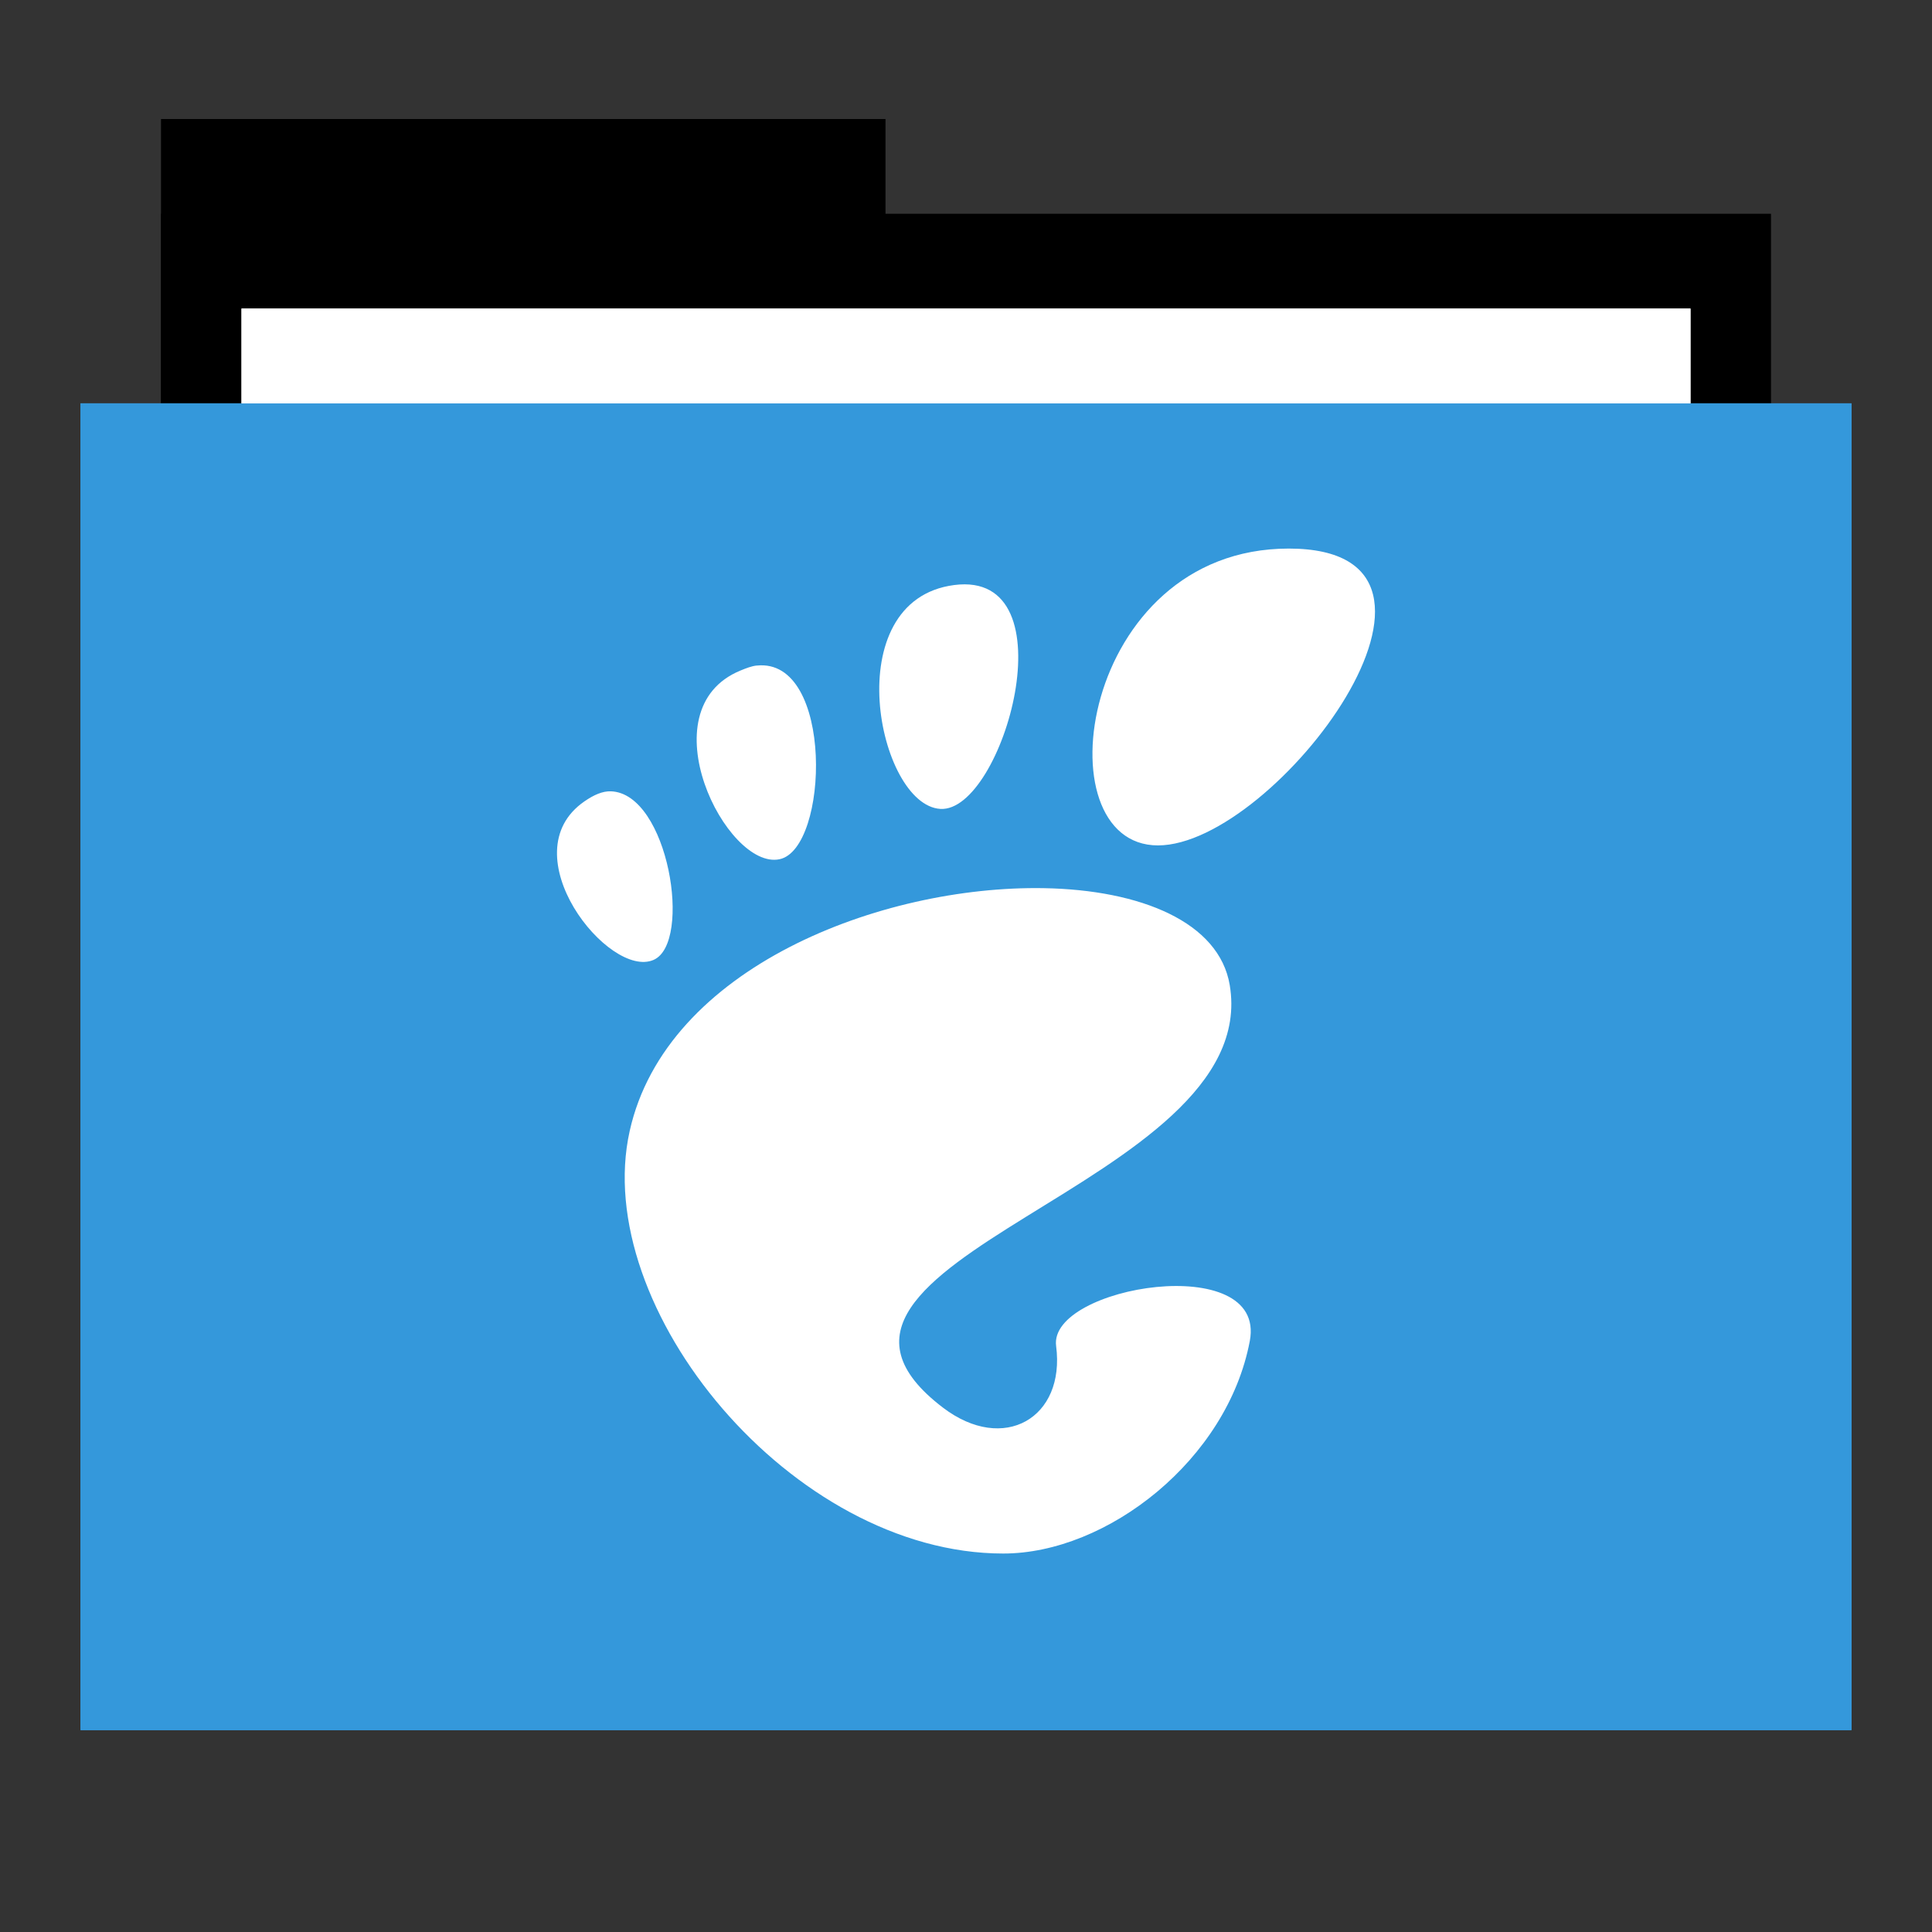 <svg width="48" version="1.1" xmlns="http://www.w3.org/2000/svg" height="48">
<rect width="100%" height="100%" fill="#333333" stroke="none"/>
<g id="folderLayer">
<g style="stroke:none">
<g id="g3053" transform="matrix(1,0,0,1.177,0,-5.282)">
<rect width="18" x="4" y="7" height="10" id="folderTab"/>
<rect width="40" x="4" y="9" height="30" id="folderBackground"/>
<rect width="36" x="6" y="11" height="28" style="fill:#fff" id="folderPaper"/>
<rect width="44" x="2" y="13" height="28" style="fill:#3498db" id="folderFront"/>
</g>
<rect width="36" x="6" y="7.668" height="32.965" style="fill:#fff" id="rect3849"/>
<rect width="44" x="2" y="10.023" height="32.965" style="fill:#3498db" id="rect3851"/>
<rect width="30" x="9.381" y="11.101" height="30" style="fill:none" id="rect3265"/>
</g>
<g style="fill:#fff" id="layer1" transform="translate(-0.012,-0.246)">
<path style="stroke:none" id="path2999" d="m 32.031,13.875 c -5.197,0 -6.174,7.375 -3.25,7.375 2.923,0 8.447,-7.375 3.25,-7.375 z m -8.312,0.906 c -2.925,0.38 -1.901,5.467 -0.344,5.562 1.557,0.095 3.269,-5.942 0.344,-5.562 z m -4.906,2 c -0.128,0.014 -0.259,0.064 -0.406,0.125 -2.351,0.97 -0.348,4.957 0.969,4.688 1.236,-0.252 1.361,-5.017 -0.562,-4.812 z m -3.625,3.125 c -0.204,-0.007 -0.421,0.087 -0.656,0.25 -1.882,1.3 0.612,4.425 1.719,3.938 0.969,-0.426 0.368,-4.139 -1.062,-4.188 z m 10.75,2.406 c -4.034,-0.068 -9.374,1.967 -10.281,6.031 -0.983,4.398 4.034,10.5 9.281,10.5 2.581,0 5.568,-2.329 6.125,-5.281 0.425,-2.252 -5.008,-1.365 -4.812,0.125 0.234,1.786 -1.3,2.683 -2.812,1.531 -4.814,-3.665 7.968,-5.493 7.125,-10.5 -0.262,-1.558 -2.204,-2.365 -4.625,-2.406 z"/>
</g>
</g>
</svg>
